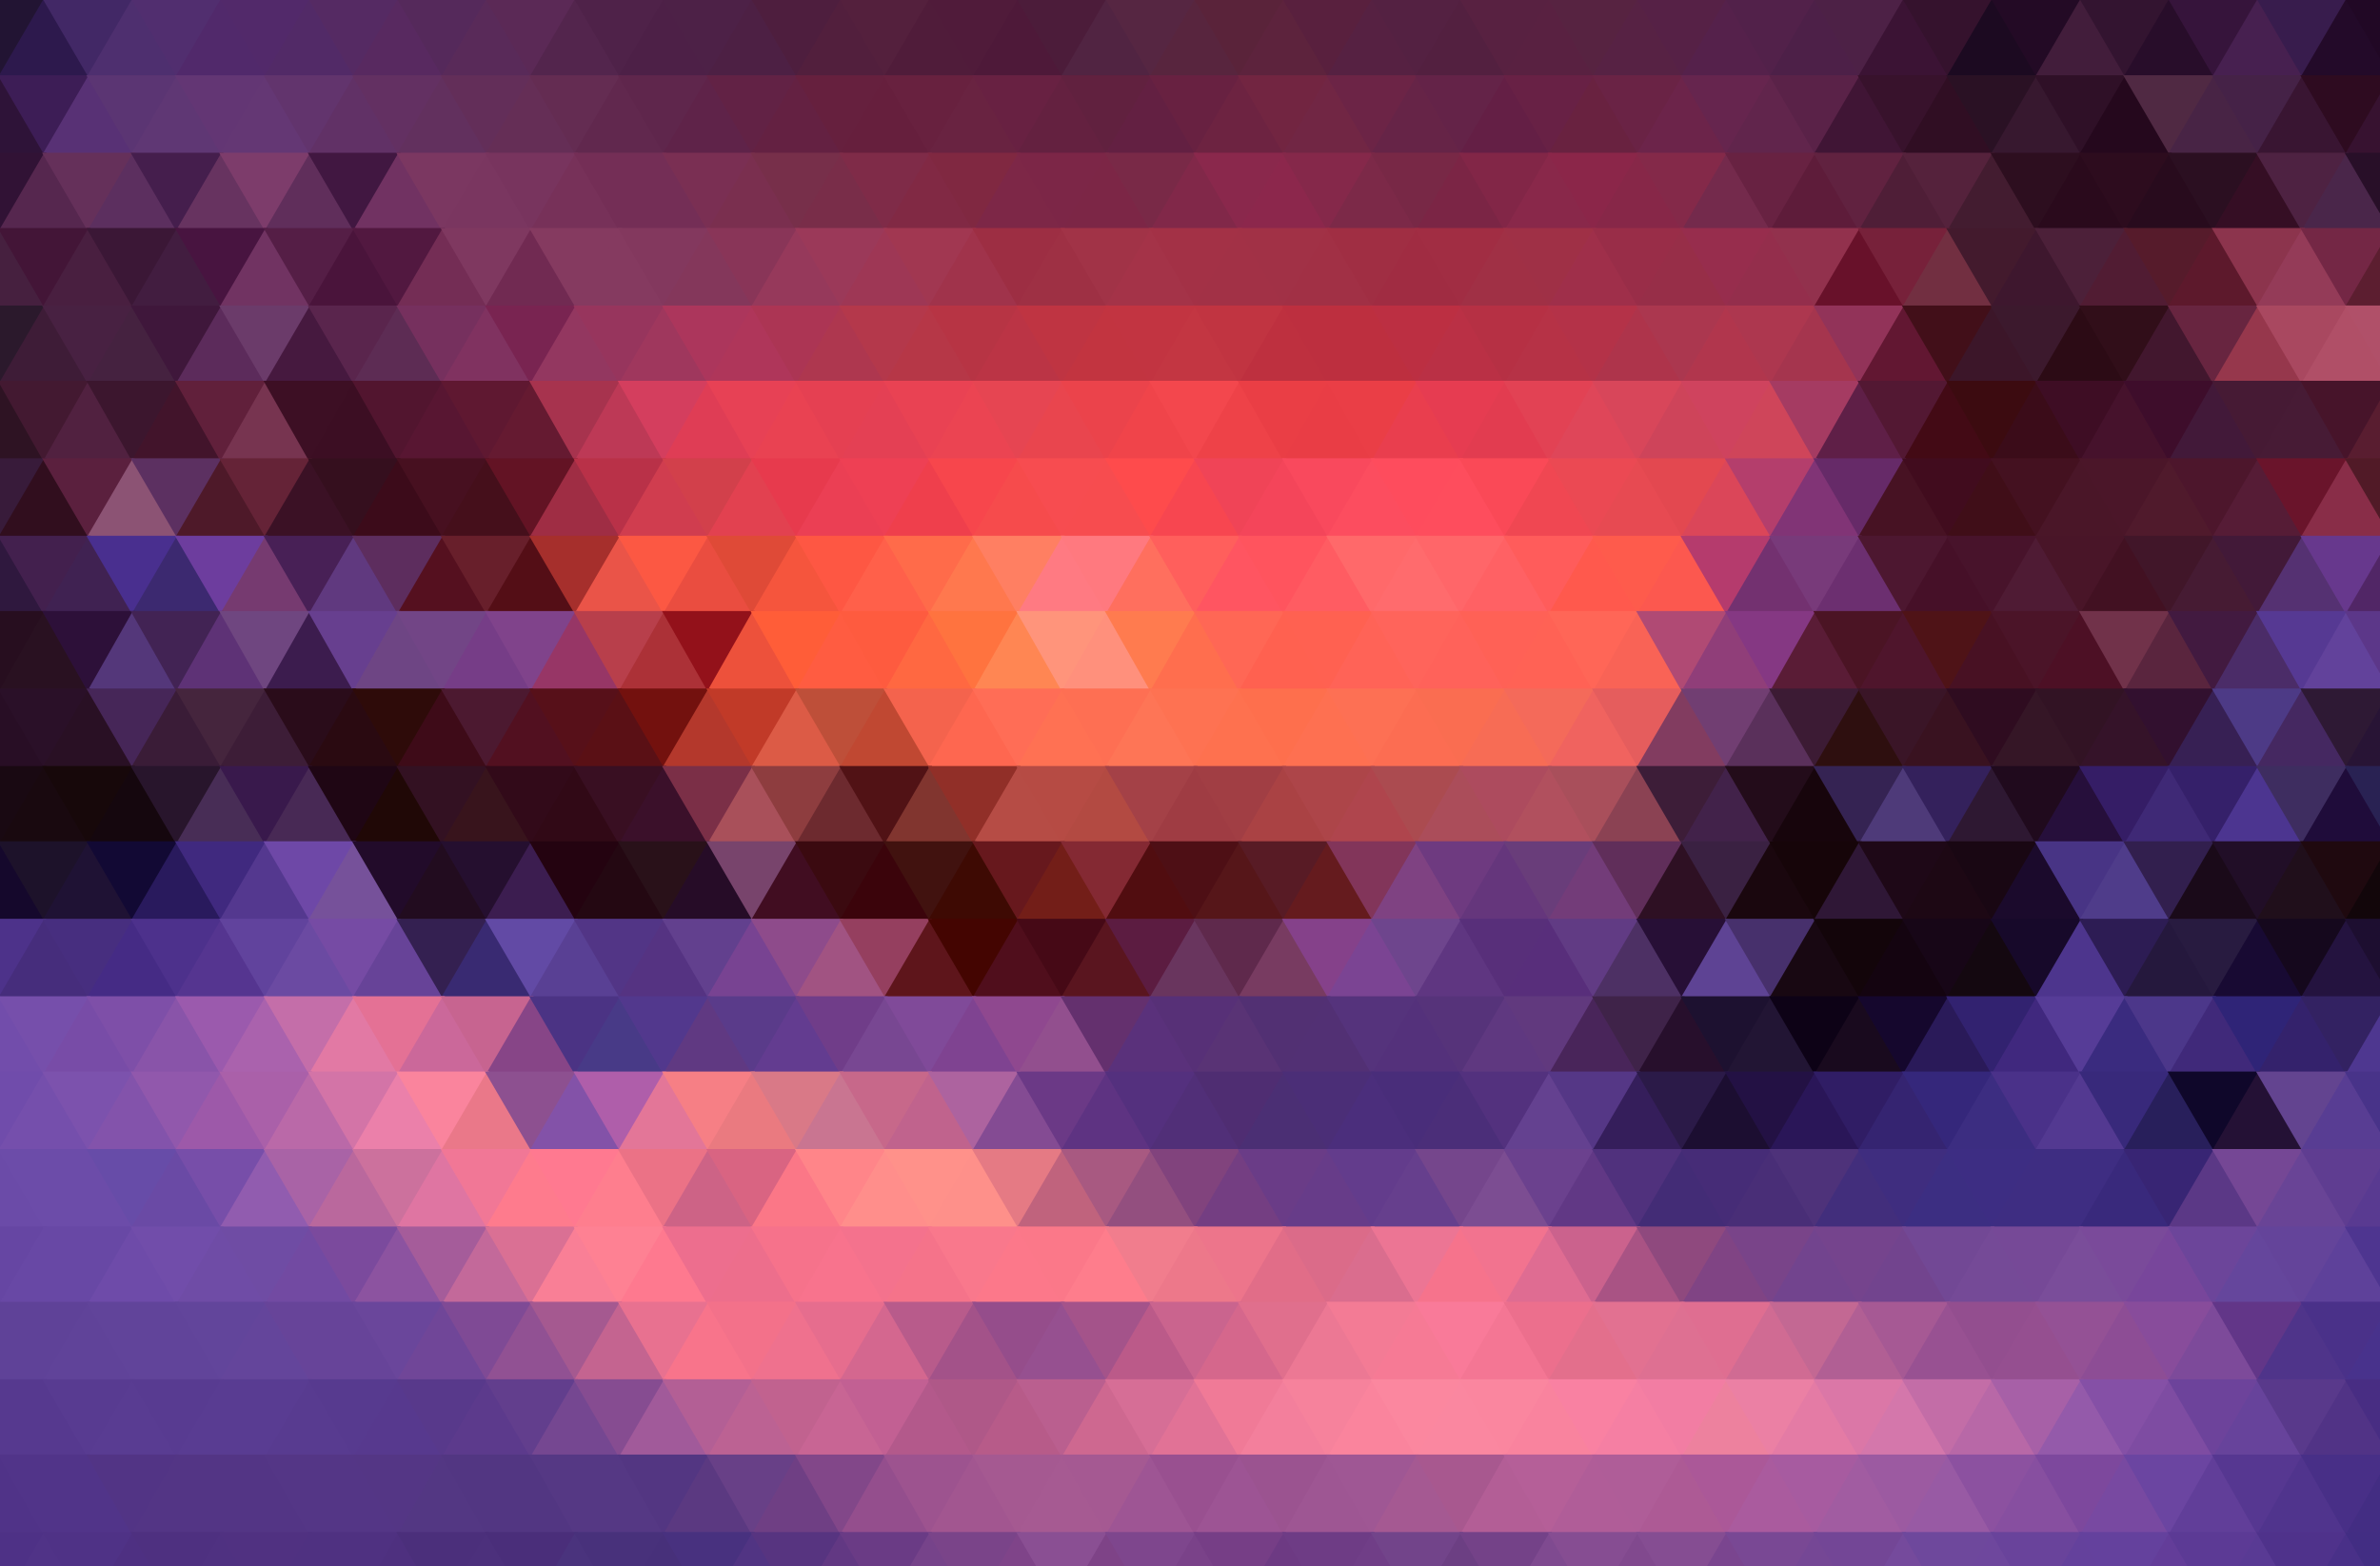 <?xml version="1.0" encoding="utf-8"?>
<svg version="1.1" id="Layer_1" xmlns="http://www.w3.org/2000/svg" xmlns:xlink="http://www.w3.org/1999/xlink" xmlns:inkscape="http://www.inkscape.org/namespaces/inkscape" x="0px" y="0px" viewBox="0 0 1075 707.359" enable-background="new 0 0 1075 707.359" xml:space="preserve"><g inkscape:groupmode="layer" inkscape:label="Layer 1"><g>
<polygon fill="#221433" points="-21,-1 21,-1 0,35" />
<polygon fill="#2d194d" points="-1,35 41,35 20,-1" />
<polygon fill="#422866" points="19,-1 61,-1 40,35" />
<polygon fill="#4e2f6f" points="39,35 81,35 60,-1" />
<polygon fill="#512e6f" points="59,-1 101,-1 80,35" />
<polygon fill="#51296b" points="79,35 121,35 100,-1" />
<polygon fill="#52296a" points="99,-1 141,-1 120,35" />
<polygon fill="#522a67" points="119,35 161,35 140,-1" />
<polygon fill="#552a63" points="139,-1 181,-1 160,35" />
<polygon fill="#582960" points="159,35 201,35 180,-1" />
<polygon fill="#55295b" points="179,-1 221,-1 200,35" />
<polygon fill="#592a59" points="199,35 241,35 220,-1" />
<polygon fill="#5b2956" points="219,-1 261,-1 240,35" />
<polygon fill="#53254d" points="239,35 281,35 260,-1" />
<polygon fill="#4f2249" points="259,-1 301,-1 280,35" />
<polygon fill="#4d2047" points="279,35 321,35 300,-1" />
<polygon fill="#4d2147" points="299,-1 341,-1 320,35" />
<polygon fill="#4d2044" points="319,35 361,35 340,-1" />
<polygon fill="#4e1e3e" points="339,-1 381,-1 360,35" />
<polygon fill="#521f3d" points="359,35 401,35 380,-1" />
<polygon fill="#54203d" points="379,-1 421,-1 400,35" />
<polygon fill="#501c3a" points="399,35 441,35 420,-1" />
<polygon fill="#501b3a" points="419,-1 461,-1 440,35" />
<polygon fill="#4e1939" points="439,35 481,35 460,-1" />
<polygon fill="#4c1c3a" points="459,-1 501,-1 480,35" />
<polygon fill="#512442" points="479,35 521,35 500,-1" />
<polygon fill="#562642" points="499,-1 541,-1 520,35" />
<polygon fill="#58253e" points="519,35 561,35 540,-1" />
<polygon fill="#5a233a" points="539,-1 581,-1 560,35" />
<polygon fill="#5d233d" points="559,35 601,35 580,-1" />
<polygon fill="#59203e" points="579,-1 621,-1 600,35" />
<polygon fill="#562142" points="599,35 641,35 620,-1" />
<polygon fill="#542142" points="619,-1 661,-1 640,35" />
<polygon fill="#532040" points="639,35 681,35 660,-1" />
<polygon fill="#582141" points="659,-1 701,-1 680,35" />
<polygon fill="#592141" points="679,35 721,35 700,-1" />
<polygon fill="#572341" points="699,-1 741,-1 720,35" />
<polygon fill="#572244" points="719,35 761,35 740,-1" />
<polygon fill="#562146" points="739,-1 781,-1 760,35" />
<polygon fill="#55214b" points="759,35 801,35 780,-1" />
<polygon fill="#52214a" points="779,-1 821,-1 800,35" />
<polygon fill="#4d2048" points="799,35 841,35 820,-1" />
<polygon fill="#4d2146" points="819,-1 861,-1 840,35" />
<polygon fill="#3b1334" points="839,35 881,35 860,-1" />
<polygon fill="#35122d" points="859,-1 901,-1 880,35" />
<polygon fill="#1c0a21" points="879,35 921,35 900,-1" />
<polygon fill="#230a25" points="899,-1 941,-1 920,35" />
<polygon fill="#421d3b" points="919,35 961,35 940,-1" />
<polygon fill="#331430" points="939,-1 981,-1 960,35" />
<polygon fill="#280d2a" points="959,35 1001,35 980,-1" />
<polygon fill="#36143b" points="979,-1 1021,-1 1000,35" />
<polygon fill="#472050" points="999,35 1041,35 1020,-1" />
<polygon fill="#381c4d" points="1019,-1 1061,-1 1040,35" />
<polygon fill="#230a29" points="1039,35 1081,35 1060,-1" />
<polygon fill="#210825" points="1059,-1 1101,-1 1080,35" />
<polygon fill="#2e1338" points="-21,70 21,70 0,34" />
<polygon fill="#3d1d56" points="-1,34 41,34 20,70" />
<polygon fill="#583175" points="19,70 61,70 40,34" />
<polygon fill="#5b3573" points="39,34 81,34 60,70" />
<polygon fill="#5f3774" points="59,70 101,70 80,34" />
<polygon fill="#633674" points="79,34 121,34 100,70" />
<polygon fill="#643774" points="99,70 141,70 120,34" />
<polygon fill="#62346d" points="119,34 161,34 140,70" />
<polygon fill="#613166" points="139,70 181,70 160,34" />
<polygon fill="#633062" points="159,34 201,34 180,70" />
<polygon fill="#62305e" points="179,70 221,70 200,34" />
<polygon fill="#632e59" points="199,34 241,34 220,70" />
<polygon fill="#652e56" points="219,70 261,70 240,34" />
<polygon fill="#642c52" points="239,34 281,34 260,70" />
<polygon fill="#61284e" points="259,70 301,70 280,34" />
<polygon fill="#5f264c" points="279,34 321,34 300,70" />
<polygon fill="#5f2349" points="299,70 341,70 320,34" />
<polygon fill="#622245" points="319,34 361,34 340,70" />
<polygon fill="#642142" points="339,70 381,70 360,34" />
<polygon fill="#66203e" points="359,34 401,34 380,70" />
<polygon fill="#661f3d" points="379,70 421,70 400,34" />
<polygon fill="#68213f" points="399,34 441,34 420,70" />
<polygon fill="#692341" points="419,70 461,70 440,34" />
<polygon fill="#682142" points="439,34 481,34 460,70" />
<polygon fill="#642140" points="459,70 501,70 480,34" />
<polygon fill="#61213f" points="479,34 521,34 500,70" />
<polygon fill="#632042" points="499,70 541,70 520,34" />
<polygon fill="#682141" points="519,34 561,34 540,70" />
<polygon fill="#6d2341" points="539,70 581,70 560,34" />
<polygon fill="#722541" points="559,34 601,34 580,70" />
<polygon fill="#712644" points="579,70 621,70 600,34" />
<polygon fill="#6c2446" points="599,34 641,34 620,70" />
<polygon fill="#662447" points="619,70 661,70 640,34" />
<polygon fill="#642348" points="639,34 681,34 660,70" />
<polygon fill="#641f45" points="659,70 701,70 680,34" />
<polygon fill="#682145" points="679,34 721,34 700,70" />
<polygon fill="#692240" points="699,70 741,70 720,34" />
<polygon fill="#6a2345" points="719,34 761,34 740,70" />
<polygon fill="#6c244a" points="739,70 781,70 760,34" />
<polygon fill="#66254e" points="759,34 801,34 780,70" />
<polygon fill="#61254c" points="779,70 821,70 800,34" />
<polygon fill="#5a2248" points="799,34 841,34 820,70" />
<polygon fill="#401535" points="819,70 861,70 840,34" />
<polygon fill="#38122c" points="839,34 881,34 860,70" />
<polygon fill="#300e23" points="859,70 901,70 880,34" />
<polygon fill="#2a1124" points="879,34 921,34 900,70" />
<polygon fill="#37182f" points="899,70 941,70 920,34" />
<polygon fill="#2f1027" points="919,34 961,34 940,70" />
<polygon fill="#25081d" points="939,70 981,70 960,34" />
<polygon fill="#502943" points="959,34 1001,34 980,70" />
<polygon fill="#482445" points="979,70 1021,70 1000,34" />
<polygon fill="#452247" points="999,34 1041,34 1020,70" />
<polygon fill="#391532" points="1019,70 1061,70 1040,34" />
<polygon fill="#2e0b20" points="1039,34 1081,34 1060,70" />
<polygon fill="#371230" points="1059,70 1101,70 1080,34" />
<polygon fill="#311235" points="-21,69 21,69 0,105" />
<polygon fill="#56274f" points="-1,105 41,105 20,69" />
<polygon fill="#65305a" points="19,69 61,69 40,105" />
<polygon fill="#5c2f5f" points="39,105 81,105 60,69" />
<polygon fill="#451e4d" points="59,69 101,69 80,105" />
<polygon fill="#673360" points="79,105 121,105 100,69" />
<polygon fill="#7d3c6b" points="99,69 141,69 120,105" />
<polygon fill="#602e5b" points="119,105 161,105 140,69" />
<polygon fill="#411741" points="139,69 181,69 160,105" />
<polygon fill="#713262" points="159,105 201,105 180,69" />
<polygon fill="#7b3761" points="179,69 221,69 200,105" />
<polygon fill="#7a3660" points="199,105 241,105 220,69" />
<polygon fill="#78345e" points="219,69 261,69 240,105" />
<polygon fill="#773159" points="239,105 281,105 260,69" />
<polygon fill="#742e56" points="259,69 301,69 280,105" />
<polygon fill="#742e56" points="279,105 321,105 300,69" />
<polygon fill="#7a2f53" points="299,69 341,69 320,105" />
<polygon fill="#7a2f4f" points="319,105 361,105 340,69" />
<polygon fill="#772f4a" points="339,69 381,69 360,105" />
<polygon fill="#792d49" points="359,105 401,105 380,69" />
<polygon fill="#7f2b48" points="379,69 421,69 400,105" />
<polygon fill="#812944" points="399,105 441,105 420,69" />
<polygon fill="#802841" points="419,69 461,69 440,105" />
<polygon fill="#7d2747" points="439,105 481,105 460,69" />
<polygon fill="#7c2647" points="459,69 501,69 480,105" />
<polygon fill="#7c2646" points="479,105 521,105 500,69" />
<polygon fill="#792947" points="499,69 541,69 520,105" />
<polygon fill="#812849" points="519,105 561,105 540,69" />
<polygon fill="#8a284c" points="539,69 581,69 560,105" />
<polygon fill="#8c274c" points="559,105 601,105 580,69" />
<polygon fill="#85284a" points="579,69 621,69 600,105" />
<polygon fill="#7c2948" points="599,105 641,105 620,69" />
<polygon fill="#782846" points="619,69 661,69 640,105" />
<polygon fill="#7b2545" points="639,105 681,105 660,69" />
<polygon fill="#822647" points="659,69 701,69 680,105" />
<polygon fill="#89284a" points="679,105 721,105 700,69" />
<polygon fill="#8b2649" points="699,69 741,69 720,105" />
<polygon fill="#872748" points="719,105 761,105 740,69" />
<polygon fill="#842949" points="739,69 781,69 760,105" />
<polygon fill="#742a4c" points="759,105 801,105 780,69" />
<polygon fill="#682242" points="779,69 821,69 800,105" />
<polygon fill="#5e1c3a" points="799,105 841,105 820,69" />
<polygon fill="#612240" points="819,69 861,69 840,105" />
<polygon fill="#4f1e37" points="839,105 881,105 860,69" />
<polygon fill="#55223c" points="859,69 901,69 880,105" />
<polygon fill="#431c30" points="879,105 921,105 900,69" />
<polygon fill="#2d0e1f" points="899,69 941,69 920,105" />
<polygon fill="#2a0a1c" points="919,105 961,105 940,69" />
<polygon fill="#2d0c1e" points="939,69 981,69 960,105" />
<polygon fill="#280b1d" points="959,105 1001,105 980,69" />
<polygon fill="#2b0f21" points="979,69 1021,69 1000,105" />
<polygon fill="#350e24" points="999,105 1041,105 1020,69" />
<polygon fill="#4e2242" points="1019,69 1061,69 1040,105" />
<polygon fill="#4a264a" points="1039,105 1081,105 1060,69" />
<polygon fill="#280f28" points="1059,69 1101,69 1080,105" />
<polygon fill="#46203f" points="-21,139 21,139 0,103" />
<polygon fill="#431537" points="-1,103 41,103 20,139" />
<polygon fill="#491f40" points="19,139 61,139 40,103" />
<polygon fill="#3b1736" points="39,103 81,103 60,139" />
<polygon fill="#421d40" points="59,139 101,139 80,103" />
<polygon fill="#481440" points="79,103 121,103 100,139" />
<polygon fill="#713362" points="99,139 141,139 120,103" />
<polygon fill="#551e46" points="119,103 161,103 140,139" />
<polygon fill="#4a143b" points="139,139 181,139 160,103" />
<polygon fill="#521840" points="159,103 201,103 180,139" />
<polygon fill="#742d55" points="179,139 221,139 200,103" />
<polygon fill="#7f3860" points="199,103 241,103 220,139" />
<polygon fill="#712a52" points="219,139 261,139 240,103" />
<polygon fill="#853a60" points="239,103 281,103 260,139" />
<polygon fill="#853a60" points="259,139 301,139 280,103" />
<polygon fill="#83385e" points="279,103 321,103 300,139" />
<polygon fill="#84375b" points="299,139 341,139 320,103" />
<polygon fill="#893558" points="319,103 361,103 340,139" />
<polygon fill="#96395b" points="339,139 381,139 360,103" />
<polygon fill="#9b3959" points="359,103 401,103 380,139" />
<polygon fill="#9e3755" points="379,139 421,139 400,103" />
<polygon fill="#a13751" points="399,103 441,103 420,139" />
<polygon fill="#a0334b" points="419,139 461,139 440,103" />
<polygon fill="#9d2e43" points="439,103 481,103 460,139" />
<polygon fill="#9e3044" points="459,139 501,139 480,103" />
<polygon fill="#a13347" points="479,103 521,103 500,139" />
<polygon fill="#a43348" points="499,139 541,139 520,103" />
<polygon fill="#a33146" points="519,103 561,103 540,139" />
<polygon fill="#a23146" points="539,139 581,139 560,103" />
<polygon fill="#a13146" points="559,103 601,103 580,139" />
<polygon fill="#a13045" points="579,139 621,139 600,103" />
<polygon fill="#a02e43" points="599,103 641,103 620,139" />
<polygon fill="#a02c42" points="619,139 661,139 640,103" />
<polygon fill="#a12d43" points="639,103 681,103 660,139" />
<polygon fill="#a03045" points="659,139 701,139 680,103" />
<polygon fill="#9f3046" points="679,103 721,103 700,139" />
<polygon fill="#9f2f4a" points="699,139 741,139 720,103" />
<polygon fill="#992d48" points="719,103 761,103 740,139" />
<polygon fill="#972e48" points="739,139 781,139 760,103" />
<polygon fill="#972d4d" points="759,103 801,103 780,139" />
<polygon fill="#942e4c" points="779,139 821,139 800,103" />
<polygon fill="#92314d" points="799,103 841,103 820,139" />
<polygon fill="#68112a" points="819,139 861,139 840,103" />
<polygon fill="#77213a" points="839,103 881,103 860,139" />
<polygon fill="#722f41" points="859,139 901,139 880,103" />
<polygon fill="#431a2d" points="879,103 921,103 900,139" />
<polygon fill="#3e172e" points="899,139 941,139 920,103" />
<polygon fill="#4c2039" points="919,103 961,103 940,139" />
<polygon fill="#511c33" points="939,139 981,139 960,103" />
<polygon fill="#561b2b" points="959,103 1001,103 980,139" />
<polygon fill="#5d192c" points="979,139 1021,139 1000,103" />
<polygon fill="#8c344d" points="999,103 1041,103 1020,139" />
<polygon fill="#943b58" points="1019,139 1061,139 1040,103" />
<polygon fill="#742745" points="1039,103 1081,103 1060,139" />
<polygon fill="#5c1e30" points="1059,139 1101,139 1080,103" />
<polygon fill="#2b192c" points="-21,138 21,138 0,174" />
<polygon fill="#3e1c37" points="-1,174 41,174 20,138" />
<polygon fill="#482142" points="19,138 61,138 40,174" />
<polygon fill="#452240" points="39,174 81,174 60,138" />
<polygon fill="#3f173b" points="59,138 101,138 80,174" />
<polygon fill="#5c2b5b" points="79,174 121,174 100,138" />
<polygon fill="#6b3b6a" points="99,138 141,138 120,174" />
<polygon fill="#46193f" points="119,174 161,174 140,138" />
<polygon fill="#5a254d" points="139,138 181,138 160,174" />
<polygon fill="#5d2c54" points="159,174 201,174 180,138" />
<polygon fill="#76305e" points="179,138 221,138 200,174" />
<polygon fill="#803260" points="199,174 241,174 220,138" />
<polygon fill="#792451" points="219,138 261,138 240,174" />
<polygon fill="#933760" points="239,174 281,174 260,138" />
<polygon fill="#97355d" points="259,138 301,138 280,174" />
<polygon fill="#9f375d" points="279,174 321,174 300,138" />
<polygon fill="#ac365c" points="299,138 341,138 320,174" />
<polygon fill="#af365a" points="319,174 361,174 340,138" />
<polygon fill="#ac3554" points="339,138 381,138 360,174" />
<polygon fill="#ae374f" points="359,174 401,174 380,138" />
<polygon fill="#b4384b" points="379,138 421,138 400,174" />
<polygon fill="#b63747" points="399,174 441,174 420,138" />
<polygon fill="#b73444" points="419,138 461,138 440,174" />
<polygon fill="#bb3445" points="439,174 481,174 460,138" />
<polygon fill="#bf3442" points="459,138 501,138 480,174" />
<polygon fill="#c23440" points="479,174 521,174 500,138" />
<polygon fill="#c23441" points="499,138 541,138 520,174" />
<polygon fill="#c33642" points="519,174 561,174 540,138" />
<polygon fill="#c13441" points="539,138 581,138 560,174" />
<polygon fill="#be303f" points="559,174 601,174 580,138" />
<polygon fill="#bd2f3f" points="579,138 621,138 600,174" />
<polygon fill="#bd2f3f" points="599,174 641,174 620,138" />
<polygon fill="#bc2f42" points="619,138 661,138 640,174" />
<polygon fill="#ba3045" points="639,174 681,174 660,138" />
<polygon fill="#b63044" points="659,138 701,138 680,174" />
<polygon fill="#b63246" points="679,174 721,174 700,138" />
<polygon fill="#b43248" points="699,138 741,138 720,174" />
<polygon fill="#ae344b" points="719,174 761,174 740,138" />
<polygon fill="#ab374f" points="739,138 781,138 760,174" />
<polygon fill="#b1364d" points="759,174 801,174 780,138" />
<polygon fill="#ad374f" points="779,138 821,138 800,174" />
<polygon fill="#a5354e" points="799,174 841,174 820,138" />
<polygon fill="#923359" points="819,138 861,138 840,174" />
<polygon fill="#621732" points="839,174 881,174 860,138" />
<polygon fill="#420f19" points="859,138 901,138 880,174" />
<polygon fill="#3c1629" points="879,174 921,174 900,138" />
<polygon fill="#3c192d" points="899,138 941,138 920,174" />
<polygon fill="#2c0b15" points="919,174 961,174 940,138" />
<polygon fill="#310e19" points="939,138 981,138 960,174" />
<polygon fill="#42172e" points="959,174 1001,174 980,138" />
<polygon fill="#682540" points="979,138 1021,138 1000,174" />
<polygon fill="#96374c" points="999,174 1041,174 1020,138" />
<polygon fill="#a94860" points="1019,138 1061,138 1040,174" />
<polygon fill="#b04f67" points="1039,174 1081,174 1060,138" />
<polygon fill="#b05069" points="1059,138 1101,138 1080,174" />
<polygon fill="#2e1323" points="-21,209 21,209 0,172" />
<polygon fill="#431931" points="-1,172 41,172 20,209" />
<polygon fill="#512140" points="19,209 61,209 40,172" />
<polygon fill="#3c162e" points="39,172 81,172 60,209" />
<polygon fill="#42142b" points="59,209 101,209 80,172" />
<polygon fill="#61203b" points="79,172 121,172 100,209" />
<polygon fill="#773450" points="99,209 141,209 120,172" />
<polygon fill="#3d0f24" points="119,172 161,172 140,209" />
<polygon fill="#3c0e23" points="139,209 181,209 160,172" />
<polygon fill="#52152f" points="159,172 201,172 180,209" />
<polygon fill="#581632" points="179,209 221,209 200,172" />
<polygon fill="#5f1831" points="199,172 241,172 220,209" />
<polygon fill="#651a31" points="219,209 261,209 240,172" />
<polygon fill="#a7334e" points="239,172 281,172 260,209" />
<polygon fill="#bd3956" points="259,209 301,209 280,172" />
<polygon fill="#d43e5e" points="279,172 321,172 300,209" />
<polygon fill="#df3d55" points="299,209 341,209 320,172" />
<polygon fill="#e74155" points="319,172 361,172 340,209" />
<polygon fill="#e94252" points="339,209 381,209 360,172" />
<polygon fill="#e54052" points="359,172 401,172 380,209" />
<polygon fill="#e44054" points="379,209 421,209 400,172" />
<polygon fill="#e94253" points="399,172 441,172 420,209" />
<polygon fill="#eb4452" points="419,209 461,209 440,172" />
<polygon fill="#e64552" points="439,172 481,172 460,209" />
<polygon fill="#e9454e" points="459,209 501,209 480,172" />
<polygon fill="#eb434b" points="479,172 521,172 500,209" />
<polygon fill="#f0444a" points="499,209 541,209 520,172" />
<polygon fill="#f3474d" points="519,172 561,172 540,209" />
<polygon fill="#ee4248" points="539,209 581,209 560,172" />
<polygon fill="#ea3e45" points="559,172 601,172 580,209" />
<polygon fill="#e93d45" points="579,209 621,209 600,172" />
<polygon fill="#ea3e46" points="599,172 641,172 620,209" />
<polygon fill="#e93e4e" points="619,209 661,209 640,172" />
<polygon fill="#e63c51" points="639,172 681,172 660,209" />
<polygon fill="#e23c50" points="659,209 701,209 680,172" />
<polygon fill="#e24254" points="679,172 721,172 700,209" />
<polygon fill="#df4659" points="699,209 741,209 720,172" />
<polygon fill="#d8465a" points="719,172 761,172 740,209" />
<polygon fill="#ce445a" points="739,209 781,209 760,172" />
<polygon fill="#cf435e" points="759,172 801,172 780,209" />
<polygon fill="#cf455a" points="779,209 821,209 800,172" />
<polygon fill="#a53b62" points="799,172 841,172 820,209" />
<polygon fill="#5f1f47" points="819,209 861,209 840,172" />
<polygon fill="#531833" points="839,172 881,172 860,209" />
<polygon fill="#430a15" points="859,209 901,209 880,172" />
<polygon fill="#3c0b10" points="879,172 921,172 900,209" />
<polygon fill="#3b0c19" points="899,209 941,209 920,172" />
<polygon fill="#3e0d24" points="919,172 961,172 940,209" />
<polygon fill="#46122c" points="939,209 981,209 960,172" />
<polygon fill="#3e0d2b" points="959,172 1001,172 980,209" />
<polygon fill="#421939" points="979,209 1021,209 1000,172" />
<polygon fill="#461a34" points="999,172 1041,172 1020,209" />
<polygon fill="#471b35" points="1019,209 1061,209 1040,172" />
<polygon fill="#47142a" points="1039,172 1081,172 1060,209" />
<polygon fill="#591d30" points="1059,209 1101,209 1080,172" />
<polygon fill="#381b3a" points="-21,207 21,207 0,243" />
<polygon fill="#310e1e" points="-1,243 41,243 20,207" />
<polygon fill="#5b203e" points="19,207 61,207 40,243" />
<polygon fill="#8c5374" points="39,243 81,243 60,207" />
<polygon fill="#5c3061" points="59,207 101,207 80,243" />
<polygon fill="#4e1929" points="79,243 121,243 100,207" />
<polygon fill="#652337" points="99,207 141,207 120,243" />
<polygon fill="#3b1125" points="119,243 161,243 140,207" />
<polygon fill="#350f1e" points="139,207 181,207 160,243" />
<polygon fill="#3c0b1a" points="159,243 201,243 180,207" />
<polygon fill="#471020" points="179,207 221,207 200,243" />
<polygon fill="#450f1b" points="199,243 241,243 220,207" />
<polygon fill="#631324" points="219,207 261,207 240,243" />
<polygon fill="#9f2d44" points="239,243 281,243 260,207" />
<polygon fill="#b93148" points="259,207 301,207 280,243" />
<polygon fill="#d03d4f" points="279,243 321,243 300,207" />
<polygon fill="#d2404b" points="299,207 341,207 320,243" />
<polygon fill="#e24150" points="319,243 361,243 340,207" />
<polygon fill="#e73a4d" points="339,207 381,207 360,243" />
<polygon fill="#eb3f54" points="359,243 401,243 380,207" />
<polygon fill="#ee4054" points="379,207 421,207 400,243" />
<polygon fill="#ef3f4c" points="399,243 441,243 420,207" />
<polygon fill="#f7464c" points="419,207 461,207 440,243" />
<polygon fill="#f64b4c" points="439,243 481,243 460,207" />
<polygon fill="#f74c50" points="459,207 501,207 480,243" />
<polygon fill="#f74c4f" points="479,243 521,243 500,207" />
<polygon fill="#fe4b4c" points="499,207 541,207 520,243" />
<polygon fill="#f74650" points="519,243 561,243 540,207" />
<polygon fill="#f04457" points="539,207 581,207 560,243" />
<polygon fill="#f4455a" points="559,243 601,243 580,207" />
<polygon fill="#f9495d" points="579,207 621,207 600,243" />
<polygon fill="#fc4d5f" points="599,243 641,243 620,207" />
<polygon fill="#fe4c5d" points="619,207 661,207 640,243" />
<polygon fill="#fe4d5d" points="639,243 681,243 660,207" />
<polygon fill="#fa4957" points="659,207 701,207 680,243" />
<polygon fill="#f04752" points="679,243 721,243 700,207" />
<polygon fill="#eb4953" points="699,207 741,207 720,243" />
<polygon fill="#e74a52" points="719,243 761,243 740,207" />
<polygon fill="#e34850" points="739,207 781,207 760,243" />
<polygon fill="#db4659" points="759,243 801,243 780,207" />
<polygon fill="#b43e6c" points="779,207 821,207 800,243" />
<polygon fill="#813476" points="799,243 841,243 820,207" />
<polygon fill="#662a68" points="819,207 861,207 840,243" />
<polygon fill="#471223" points="839,243 881,243 860,207" />
<polygon fill="#410c1e" points="859,207 901,207 880,243" />
<polygon fill="#400e18" points="879,243 921,243 900,207" />
<polygon fill="#441120" points="899,207 941,207 920,243" />
<polygon fill="#4a1628" points="919,243 961,243 940,207" />
<polygon fill="#4b1629" points="939,207 981,207 960,243" />
<polygon fill="#501a2c" points="959,243 1001,243 980,207" />
<polygon fill="#4d162c" points="979,207 1021,207 1000,243" />
<polygon fill="#561c36" points="999,243 1041,243 1020,207" />
<polygon fill="#6a142b" points="1019,207 1061,207 1040,243" />
<polygon fill="#892d48" points="1039,243 1081,243 1060,207" />
<polygon fill="#511a27" points="1059,207 1101,207 1080,243" />
<polygon fill="#2f183e" points="-21,278 21,278 0,242" />
<polygon fill="#43204e" points="-1,242 41,242 20,278" />
<polygon fill="#402252" points="19,278 61,278 40,242" />
<polygon fill="#492f8f" points="39,242 81,242 60,278" />
<polygon fill="#3c2970" points="59,278 101,278 80,242" />
<polygon fill="#6d3d9e" points="79,242 121,242 100,278" />
<polygon fill="#763a70" points="99,278 141,278 120,242" />
<polygon fill="#482056" points="119,242 161,242 140,278" />
<polygon fill="#60397f" points="139,278 181,278 160,242" />
<polygon fill="#5d2d5e" points="159,242 201,242 180,278" />
<polygon fill="#55101f" points="179,278 221,278 200,242" />
<polygon fill="#681f2b" points="199,242 241,242 220,278" />
<polygon fill="#540e16" points="219,278 261,278 240,242" />
<polygon fill="#a62f2c" points="239,242 281,242 260,278" />
<polygon fill="#ea5448" points="259,278 301,278 280,242" />
<polygon fill="#fc5843" points="279,242 321,242 300,278" />
<polygon fill="#ea4d40" points="299,278 341,278 320,242" />
<polygon fill="#df4a37" points="319,242 361,242 340,278" />
<polygon fill="#f5553d" points="339,278 381,278 360,242" />
<polygon fill="#fe5743" points="359,242 401,242 380,278" />
<polygon fill="#ff604a" points="379,278 421,278 400,242" />
<polygon fill="#ff6b4a" points="399,242 441,242 420,278" />
<polygon fill="#ff784e" points="419,278 461,278 440,242" />
<polygon fill="#ff7f62" points="439,242 481,242 460,278" />
<polygon fill="#ff7a82" points="459,278 501,278 480,242" />
<polygon fill="#ff797f" points="479,242 521,242 500,278" />
<polygon fill="#ff6f5e" points="499,278 541,278 520,242" />
<polygon fill="#ff5f5c" points="519,242 561,242 540,278" />
<polygon fill="#ff5561" points="539,278 581,278 560,242" />
<polygon fill="#ff545e" points="559,242 601,242 580,278" />
<polygon fill="#ff5c62" points="579,278 621,278 600,242" />
<polygon fill="#ff696a" points="599,242 641,242 620,278" />
<polygon fill="#ff6b6d" points="619,278 661,278 640,242" />
<polygon fill="#ff6669" points="639,242 681,242 660,278" />
<polygon fill="#ff6164" points="659,278 701,278 680,242" />
<polygon fill="#ff5c5b" points="679,242 721,242 700,278" />
<polygon fill="#ff594d" points="699,278 741,278 720,242" />
<polygon fill="#fe5b4c" points="719,242 761,242 740,278" />
<polygon fill="#fc584f" points="739,278 781,278 760,242" />
<polygon fill="#b53b6d" points="759,242 801,242 780,278" />
<polygon fill="#733170" points="779,278 821,278 800,242" />
<polygon fill="#783a7a" points="799,242 841,242 820,278" />
<polygon fill="#6c2f70" points="819,278 861,278 840,242" />
<polygon fill="#4d1730" points="839,242 881,242 860,278" />
<polygon fill="#461028" points="859,278 901,278 880,242" />
<polygon fill="#48132b" points="879,242 921,242 900,278" />
<polygon fill="#4f1b34" points="899,278 941,278 920,242" />
<polygon fill="#491528" points="919,242 961,242 940,278" />
<polygon fill="#421122" points="939,278 981,278 960,242" />
<polygon fill="#411629" points="959,242 1001,242 980,278" />
<polygon fill="#461b33" points="979,278 1021,278 1000,242" />
<polygon fill="#421938" points="999,242 1041,242 1020,278" />
<polygon fill="#553172" points="1019,278 1061,278 1040,242" />
<polygon fill="#67388d" points="1039,242 1081,242 1060,278" />
<polygon fill="#512666" points="1059,278 1101,278 1080,242" />
<polygon fill="#270e1f" points="-21,276 21,276 0,313" />
<polygon fill="#291121" points="-1,313 41,313 20,276" />
<polygon fill="#2d1039" points="19,276 61,276 40,313" />
<polygon fill="#54377a" points="39,313 81,313 60,276" />
<polygon fill="#422354" points="59,276 101,276 80,313" />
<polygon fill="#5e3276" points="79,313 121,313 100,276" />
<polygon fill="#6f4680" points="99,276 141,276 120,313" />
<polygon fill="#3c1c4e" points="119,313 161,313 140,276" />
<polygon fill="#673f8f" points="139,276 181,276 160,313" />
<polygon fill="#6e4584" points="159,313 201,313 180,276" />
<polygon fill="#724586" points="179,276 221,276 200,313" />
<polygon fill="#763d87" points="199,313 241,313 220,276" />
<polygon fill="#80438b" points="219,276 261,276 240,313" />
<polygon fill="#973666" points="239,313 281,313 260,276" />
<polygon fill="#b83f4b" points="259,276 301,276 280,313" />
<polygon fill="#ac3137" points="279,313 321,313 300,276" />
<polygon fill="#93111a" points="299,276 341,276 320,313" />
<polygon fill="#ed513b" points="319,313 361,313 340,276" />
<polygon fill="#ff5d38" points="339,276 381,276 360,313" />
<polygon fill="#ff5c41" points="359,313 401,313 380,276" />
<polygon fill="#fe5b3f" points="379,276 421,276 400,313" />
<polygon fill="#ff6841" points="399,313 441,313 420,276" />
<polygon fill="#ff733f" points="419,276 461,276 440,313" />
<polygon fill="#ff8653" points="439,313 481,313 460,276" />
<polygon fill="#ff947b" points="459,276 501,276 480,313" />
<polygon fill="#ff907c" points="479,313 521,313 500,276" />
<polygon fill="#ff7b4f" points="499,276 541,276 520,313" />
<polygon fill="#ff6e4e" points="519,313 561,313 540,276" />
<polygon fill="#ff6755" points="539,276 581,276 560,313" />
<polygon fill="#ff6150" points="559,313 601,313 580,276" />
<polygon fill="#ff6151" points="579,276 621,276 600,313" />
<polygon fill="#ff6357" points="599,313 641,313 620,276" />
<polygon fill="#ff645b" points="619,276 661,276 640,313" />
<polygon fill="#ff625a" points="639,313 681,313 660,276" />
<polygon fill="#ff6156" points="659,276 701,276 680,313" />
<polygon fill="#ff6255" points="679,313 721,313 700,276" />
<polygon fill="#ff6657" points="699,276 741,276 720,313" />
<polygon fill="#f96356" points="719,313 761,313 740,276" />
<polygon fill="#b04a74" points="739,276 781,276 760,313" />
<polygon fill="#903e79" points="759,313 801,313 780,276" />
<polygon fill="#853883" points="779,276 821,276 800,313" />
<polygon fill="#5a1c36" points="799,313 841,313 820,276" />
<polygon fill="#4b1424" points="819,276 861,276 840,313" />
<polygon fill="#4f152c" points="839,313 881,313 860,276" />
<polygon fill="#4f1317" points="859,276 901,276 880,313" />
<polygon fill="#481123" points="879,313 921,313 900,276" />
<polygon fill="#4b1428" points="899,276 941,276 920,313" />
<polygon fill="#4d1025" points="919,313 961,313 940,276" />
<polygon fill="#71324a" points="939,276 981,276 960,313" />
<polygon fill="#5a253e" points="959,313 1001,313 980,276" />
<polygon fill="#421a40" points="979,276 1021,276 1000,313" />
<polygon fill="#4b2c68" points="999,313 1041,313 1020,276" />
<polygon fill="#563993" points="1019,276 1061,276 1040,313" />
<polygon fill="#62429b" points="1039,313 1081,313 1060,276" />
<polygon fill="#5c3789" points="1059,276 1101,276 1080,313" />
<polygon fill="#280e25" points="-21,347 21,347 0,311" />
<polygon fill="#2a1028" points="-1,311 41,311 20,347" />
<polygon fill="#291024" points="19,347 61,347 40,311" />
<polygon fill="#462658" points="39,311 81,311 60,347" />
<polygon fill="#3a1c37" points="59,347 101,347 80,311" />
<polygon fill="#45253d" points="79,311 121,311 100,347" />
<polygon fill="#3d1d37" points="99,347 141,347 120,311" />
<polygon fill="#2a0c1a" points="119,311 161,311 140,347" />
<polygon fill="#2a0a11" points="139,347 181,347 160,311" />
<polygon fill="#2e0b09" points="159,311 201,311 180,347" />
<polygon fill="#3e0b18" points="179,347 221,347 200,311" />
<polygon fill="#4c1930" points="199,311 241,311 220,347" />
<polygon fill="#521020" points="219,347 261,347 240,311" />
<polygon fill="#571019" points="239,311 281,311 260,347" />
<polygon fill="#5a1015" points="259,347 301,347 280,311" />
<polygon fill="#73110e" points="279,311 321,311 300,347" />
<polygon fill="#b4382c" points="299,347 341,347 320,311" />
<polygon fill="#c13a28" points="319,311 361,311 340,347" />
<polygon fill="#dc5b46" points="339,347 381,347 360,311" />
<polygon fill="#be4f39" points="359,311 401,311 380,347" />
<polygon fill="#c04832" points="379,347 421,347 400,311" />
<polygon fill="#f4634d" points="399,311 441,311 420,347" />
<polygon fill="#fe6750" points="419,347 461,347 440,311" />
<polygon fill="#ff6d56" points="439,311 481,311 460,347" />
<polygon fill="#ff7153" points="459,347 501,347 480,311" />
<polygon fill="#fe6f53" points="479,311 521,311 500,347" />
<polygon fill="#fe7556" points="499,347 541,347 520,311" />
<polygon fill="#fe7252" points="519,311 561,311 540,347" />
<polygon fill="#fe714f" points="539,347 581,347 560,311" />
<polygon fill="#fe6f4d" points="559,311 601,311 580,347" />
<polygon fill="#fe7051" points="579,347 621,347 600,311" />
<polygon fill="#fd7054" points="599,311 641,311 620,347" />
<polygon fill="#fc6d52" points="619,347 661,347 640,311" />
<polygon fill="#fa6d51" points="639,311 681,311 660,347" />
<polygon fill="#f76c55" points="659,347 701,347 680,311" />
<polygon fill="#f46a5a" points="679,311 721,311 700,347" />
<polygon fill="#f0635f" points="699,347 741,347 720,311" />
<polygon fill="#e55d5d" points="719,311 761,311 740,347" />
<polygon fill="#823c60" points="739,347 781,347 760,311" />
<polygon fill="#713e72" points="759,311 801,311 780,347" />
<polygon fill="#5a305b" points="779,347 821,347 800,311" />
<polygon fill="#3c1b34" points="799,311 841,311 820,347" />
<polygon fill="#2e0f0f" points="819,347 861,347 840,311" />
<polygon fill="#3a1527" points="839,311 881,311 860,347" />
<polygon fill="#391220" points="859,347 901,347 880,311" />
<polygon fill="#2f0c20" points="879,311 921,311 900,347" />
<polygon fill="#351626" points="899,347 941,347 920,311" />
<polygon fill="#321324" points="919,311 961,311 940,347" />
<polygon fill="#351329" points="939,347 981,347 960,311" />
<polygon fill="#32102f" points="959,311 1001,311 980,347" />
<polygon fill="#372054" points="979,347 1021,347 1000,311" />
<polygon fill="#4d3a86" points="999,311 1041,311 1020,347" />
<polygon fill="#452861" points="1019,347 1061,347 1040,311" />
<polygon fill="#2e1934" points="1039,311 1081,311 1060,347" />
<polygon fill="#281435" points="1059,347 1101,347 1080,311" />
<polygon fill="#190912" points="-21,346 21,346 0,382" />
<polygon fill="#19090f" points="-1,382 41,382 20,346" />
<polygon fill="#17080a" points="19,346 61,346 40,382" />
<polygon fill="#15070e" points="39,382 81,382 60,346" />
<polygon fill="#28152c" points="59,346 101,346 80,382" />
<polygon fill="#482d56" points="79,382 121,382 100,346" />
<polygon fill="#39194c" points="99,346 141,346 120,382" />
<polygon fill="#482955" points="119,382 161,382 140,346" />
<polygon fill="#1f0614" points="139,346 181,346 160,382" />
<polygon fill="#200806" points="159,382 201,382 180,346" />
<polygon fill="#331122" points="179,346 221,346 200,382" />
<polygon fill="#38141c" points="199,382 241,382 220,346" />
<polygon fill="#320a19" points="219,346 261,346 240,382" />
<polygon fill="#310916" points="239,382 281,382 260,346" />
<polygon fill="#390f22" points="259,346 301,346 280,382" />
<polygon fill="#3b102a" points="279,382 321,382 300,346" />
<polygon fill="#7b2f47" points="299,346 341,346 320,382" />
<polygon fill="#a9505a" points="319,382 361,382 340,346" />
<polygon fill="#8e3d3f" points="339,346 381,346 360,382" />
<polygon fill="#6d2a2f" points="359,382 401,382 380,346" />
<polygon fill="#511215" points="379,346 421,346 400,382" />
<polygon fill="#81352f" points="399,382 441,382 420,346" />
<polygon fill="#912f28" points="419,346 461,346 440,382" />
<polygon fill="#b64c45" points="439,382 481,382 460,346" />
<polygon fill="#b64b44" points="459,346 501,346 480,382" />
<polygon fill="#b34a42" points="479,382 521,382 500,346" />
<polygon fill="#a44147" points="499,346 541,346 520,382" />
<polygon fill="#9f3c43" points="519,382 561,382 540,346" />
<polygon fill="#a13e44" points="539,346 581,346 560,382" />
<polygon fill="#aa4244" points="559,382 601,382 580,346" />
<polygon fill="#ad4549" points="579,346 621,346 600,382" />
<polygon fill="#af454d" points="599,382 641,382 620,346" />
<polygon fill="#ab4b50" points="619,346 661,346 640,382" />
<polygon fill="#ab4d5a" points="639,382 681,382 660,346" />
<polygon fill="#ad4b5e" points="659,346 701,346 680,382" />
<polygon fill="#b1505e" points="679,382 721,382 700,346" />
<polygon fill="#a94f5b" points="699,346 741,346 720,382" />
<polygon fill="#8b4253" points="719,382 761,382 740,346" />
<polygon fill="#3d1d38" points="739,346 781,346 760,382" />
<polygon fill="#42224a" points="759,382 801,382 780,346" />
<polygon fill="#230c1a" points="779,346 821,346 800,382" />
<polygon fill="#17050c" points="799,382 841,382 820,346" />
<polygon fill="#352353" points="819,346 861,346 840,382" />
<polygon fill="#4e3a79" points="839,382 881,382 860,346" />
<polygon fill="#34215c" points="859,346 901,346 880,382" />
<polygon fill="#2e1832" points="879,382 921,382 900,346" />
<polygon fill="#200a1d" points="899,346 941,346 920,382" />
<polygon fill="#260f3b" points="919,382 961,382 940,346" />
<polygon fill="#351d66" points="939,346 981,346 960,382" />
<polygon fill="#3f2976" points="959,382 1001,382 980,346" />
<polygon fill="#35206a" points="979,346 1021,346 1000,382" />
<polygon fill="#4c3590" points="999,382 1041,382 1020,346" />
<polygon fill="#3e2d60" points="1019,346 1061,346 1040,382" />
<polygon fill="#1f0c3a" points="1039,382 1081,382 1060,346" />
<polygon fill="#292253" points="1059,346 1101,346 1080,382" />
<polygon fill="#15082c" points="-21,416 21,416 0,380" />
<polygon fill="#1d122a" points="-1,380 41,380 20,416" />
<polygon fill="#1f1234" points="19,416 61,416 40,380" />
<polygon fill="#120934" points="39,380 81,380 60,416" />
<polygon fill="#291a5d" points="59,416 101,416 80,380" />
<polygon fill="#40297f" points="79,380 121,380 100,416" />
<polygon fill="#54388f" points="99,416 141,416 120,380" />
<polygon fill="#6e48a7" points="119,380 161,380 140,416" />
<polygon fill="#76519a" points="139,416 181,416 160,380" />
<polygon fill="#220b2a" points="159,380 201,380 180,416" />
<polygon fill="#220c1f" points="179,416 221,416 200,380" />
<polygon fill="#250f2f" points="199,380 241,380 220,416" />
<polygon fill="#3c1d50" points="219,416 261,416 240,380" />
<polygon fill="#240310" points="239,380 281,380 260,416" />
<polygon fill="#240812" points="259,416 301,416 280,380" />
<polygon fill="#291119" points="279,380 321,380 300,416" />
<polygon fill="#260c27" points="299,416 341,416 320,380" />
<polygon fill="#78446c" points="319,380 361,380 340,416" />
<polygon fill="#410d21" points="339,416 381,416 360,380" />
<polygon fill="#3b0a10" points="359,380 401,380 380,416" />
<polygon fill="#3b040b" points="379,416 421,416 400,380" />
<polygon fill="#41120f" points="399,380 441,380 420,416" />
<polygon fill="#3e0a03" points="419,416 461,416 440,380" />
<polygon fill="#67181d" points="439,380 481,380 460,416" />
<polygon fill="#731e18" points="459,416 501,416 480,380" />
<polygon fill="#842933" points="479,380 521,380 500,416" />
<polygon fill="#510d10" points="499,416 541,416 520,380" />
<polygon fill="#4e0f15" points="519,380 561,380 540,416" />
<polygon fill="#561619" points="539,416 581,416 560,380" />
<polygon fill="#581b25" points="559,380 601,380 580,416" />
<polygon fill="#651b1e" points="579,416 621,416 600,380" />
<polygon fill="#82355a" points="599,380 641,380 620,416" />
<polygon fill="#7f4282" points="619,416 661,416 640,380" />
<polygon fill="#6e3a80" points="639,380 681,380 660,416" />
<polygon fill="#65367c" points="659,416 701,416 680,380" />
<polygon fill="#693d7a" points="679,380 721,380 700,416" />
<polygon fill="#733c79" points="699,416 741,416 720,380" />
<polygon fill="#602e5a" points="719,380 761,380 740,416" />
<polygon fill="#2e1023" points="739,416 781,416 760,380" />
<polygon fill="#3a2142" points="759,380 801,380 780,416" />
<polygon fill="#1a070e" points="779,416 821,416 800,380" />
<polygon fill="#160509" points="799,380 841,380 820,416" />
<polygon fill="#2f1736" points="819,416 861,416 840,380" />
<polygon fill="#1e0817" points="839,380 881,380 860,416" />
<polygon fill="#1d0814" points="859,416 901,416 880,380" />
<polygon fill="#190713" points="879,380 921,380 900,416" />
<polygon fill="#1b0a2c" points="899,416 941,416 920,380" />
<polygon fill="#483485" points="919,380 961,380 940,416" />
<polygon fill="#4f3c8a" points="939,416 981,416 960,380" />
<polygon fill="#321f4e" points="959,380 1001,380 980,416" />
<polygon fill="#1a0a19" points="979,416 1021,416 1000,380" />
<polygon fill="#210e27" points="999,380 1041,380 1020,416" />
<polygon fill="#200f1b" points="1019,416 1061,416 1040,380" />
<polygon fill="#1f090f" points="1039,380 1081,380 1060,416" />
<polygon fill="#12060a" points="1059,416 1101,416 1080,380" />
<polygon fill="#4d328a" points="-21,415 21,415 0,451" />
<polygon fill="#462d7c" points="-1,451 41,451 20,415" />
<polygon fill="#472e7f" points="19,415 61,415 40,451" />
<polygon fill="#452b85" points="39,451 81,451 60,415" />
<polygon fill="#4d318c" points="59,415 101,415 80,451" />
<polygon fill="#553590" points="79,451 121,451 100,415" />
<polygon fill="#61439d" points="99,415 141,415 120,451" />
<polygon fill="#6b4aa2" points="119,451 161,451 140,415" />
<polygon fill="#764ba4" points="139,415 181,415 160,451" />
<polygon fill="#674398" points="159,451 201,451 180,415" />
<polygon fill="#342051" points="179,415 221,415 200,451" />
<polygon fill="#392a72" points="199,451 241,451 220,415" />
<polygon fill="#624aa5" points="219,415 261,415 240,451" />
<polygon fill="#594094" points="239,451 281,451 260,415" />
<polygon fill="#523586" points="259,415 301,415 280,451" />
<polygon fill="#553382" points="279,451 321,451 300,415" />
<polygon fill="#62408e" points="299,415 341,415 320,451" />
<polygon fill="#784392" points="319,451 361,451 340,415" />
<polygon fill="#8e4b8b" points="339,415 381,415 360,451" />
<polygon fill="#a15382" points="359,451 401,451 380,415" />
<polygon fill="#953f5f" points="379,415 421,415 400,451" />
<polygon fill="#5e151b" points="399,451 441,451 420,415" />
<polygon fill="#440501" points="419,415 461,415 440,451" />
<polygon fill="#500e1c" points="439,451 481,451 460,415" />
<polygon fill="#460916" points="459,415 501,415 480,451" />
<polygon fill="#5a151f" points="479,451 521,451 500,415" />
<polygon fill="#5c1c41" points="499,415 541,415 520,451" />
<polygon fill="#69355e" points="519,451 561,451 540,415" />
<polygon fill="#5f294c" points="539,415 581,415 560,451" />
<polygon fill="#783b61" points="559,451 601,451 580,415" />
<polygon fill="#85418a" points="579,415 621,415 600,451" />
<polygon fill="#7b4493" points="599,451 641,451 620,415" />
<polygon fill="#6e458d" points="619,415 661,415 640,451" />
<polygon fill="#5f3681" points="639,451 681,451 660,415" />
<polygon fill="#582f7a" points="659,415 701,415 680,451" />
<polygon fill="#582e7b" points="679,451 721,451 700,415" />
<polygon fill="#613b84" points="699,415 741,415 720,451" />
<polygon fill="#4d3064" points="719,451 761,451 740,415" />
<polygon fill="#270f36" points="739,415 781,415 760,451" />
<polygon fill="#5e4394" points="759,451 801,451 780,415" />
<polygon fill="#47306c" points="779,415 821,415 800,451" />
<polygon fill="#180812" points="799,451 841,451 820,415" />
<polygon fill="#13050a" points="819,415 861,415 840,451" />
<polygon fill="#140410" points="839,451 881,451 860,415" />
<polygon fill="#170617" points="859,415 901,415 880,451" />
<polygon fill="#140810" points="879,451 921,451 900,415" />
<polygon fill="#17092a" points="899,415 941,415 920,451" />
<polygon fill="#4d358d" points="919,451 961,451 940,415" />
<polygon fill="#2d1c54" points="939,415 981,415 960,451" />
<polygon fill="#25183d" points="959,451 1001,451 980,415" />
<polygon fill="#281b40" points="979,415 1021,415 1000,451" />
<polygon fill="#180a33" points="999,451 1041,451 1020,415" />
<polygon fill="#15081d" points="1019,415 1061,415 1040,451" />
<polygon fill="#24133f" points="1039,451 1081,451 1060,415" />
<polygon fill="#1d0e30" points="1059,415 1101,415 1080,451" />
<polygon fill="#724dab" points="-21,486 21,486 0,450" />
<polygon fill="#764fab" points="-1,450 41,450 20,486" />
<polygon fill="#784ca7" points="19,486 61,486 40,450" />
<polygon fill="#7e4fa8" points="39,450 81,450 60,486" />
<polygon fill="#8954a9" points="59,486 101,486 80,450" />
<polygon fill="#9b5aad" points="79,450 121,450 100,486" />
<polygon fill="#aa62ad" points="99,486 141,486 120,450" />
<polygon fill="#c46ea9" points="119,450 161,450 140,486" />
<polygon fill="#e279a4" points="139,486 181,486 160,450" />
<polygon fill="#e47195" points="159,450 201,450 180,486" />
<polygon fill="#cb689a" points="179,486 221,486 200,450" />
<polygon fill="#c76490" points="199,450 241,450 220,486" />
<polygon fill="#874587" points="219,486 261,486 240,450" />
<polygon fill="#4b3384" points="239,450 281,450 260,486" />
<polygon fill="#483a87" points="259,486 301,486 280,450" />
<polygon fill="#52388d" points="279,450 321,450 300,486" />
<polygon fill="#603982" points="299,486 341,486 320,450" />
<polygon fill="#5a3b8a" points="319,450 361,450 340,486" />
<polygon fill="#633c90" points="339,486 381,486 360,450" />
<polygon fill="#703d89" points="359,450 401,450 380,486" />
<polygon fill="#784792" points="379,486 421,486 400,450" />
<polygon fill="#804a99" points="399,450 441,450 420,486" />
<polygon fill="#7f4391" points="419,486 461,486 440,450" />
<polygon fill="#8f488f" points="439,450 481,450 460,486" />
<polygon fill="#924f8e" points="459,486 501,486 480,450" />
<polygon fill="#64306e" points="479,450 521,450 500,486" />
<polygon fill="#5a317b" points="499,486 541,486 520,450" />
<polygon fill="#573077" points="519,450 561,450 540,486" />
<polygon fill="#593375" points="539,486 581,486 560,450" />
<polygon fill="#523073" points="559,450 601,450 580,486" />
<polygon fill="#523074" points="579,486 621,486 600,450" />
<polygon fill="#55337c" points="599,450 641,450 620,486" />
<polygon fill="#54317b" points="619,486 661,486 640,450" />
<polygon fill="#56337a" points="639,450 681,450 660,486" />
<polygon fill="#5f3880" points="659,486 701,486 680,450" />
<polygon fill="#61397e" points="679,450 721,450 700,486" />
<polygon fill="#49255a" points="699,486 741,486 720,450" />
<polygon fill="#3f2349" points="719,450 761,450 740,486" />
<polygon fill="#270f2c" points="739,486 781,486 760,450" />
<polygon fill="#1d1130" points="759,450 801,450 780,486" />
<polygon fill="#221534" points="779,486 821,486 800,450" />
<polygon fill="#0d0216" points="799,450 841,450 820,486" />
<polygon fill="#190a1e" points="819,486 861,486 840,450" />
<polygon fill="#15072d" points="839,450 881,450 860,486" />
<polygon fill="#2a1a59" points="859,486 901,486 880,450" />
<polygon fill="#322270" points="879,450 921,450 900,486" />
<polygon fill="#40287e" points="899,486 941,486 920,450" />
<polygon fill="#563c97" points="919,450 961,450 940,486" />
<polygon fill="#3a2b7f" points="939,486 981,486 960,450" />
<polygon fill="#4c378a" points="959,450 1001,450 980,486" />
<polygon fill="#40297a" points="979,486 1021,486 1000,450" />
<polygon fill="#2f2477" points="999,450 1041,450 1020,486" />
<polygon fill="#34226c" points="1019,486 1061,486 1040,450" />
<polygon fill="#332262" points="1039,450 1081,450 1060,486" />
<polygon fill="#4e3790" points="1059,486 1101,486 1080,450" />
<polygon fill="#704cab" points="-21,484 21,484 0,520" />
<polygon fill="#754fac" points="-1,520 41,520 20,484" />
<polygon fill="#7c52ad" points="19,484 61,484 40,520" />
<polygon fill="#8353ab" points="39,520 81,520 60,484" />
<polygon fill="#9158ac" points="59,484 101,484 80,520" />
<polygon fill="#9d59a9" points="79,520 121,520 100,484" />
<polygon fill="#aa60a9" points="99,484 141,484 120,520" />
<polygon fill="#ba69a8" points="119,520 161,520 140,484" />
<polygon fill="#d374a7" points="139,484 181,484 160,520" />
<polygon fill="#eb80aa" points="159,520 201,520 180,484" />
<polygon fill="#fa849d" points="179,484 221,484 200,520" />
<polygon fill="#ea7889" points="199,520 241,520 220,484" />
<polygon fill="#8d5090" points="219,484 261,484 240,520" />
<polygon fill="#8352a8" points="239,520 281,520 260,484" />
<polygon fill="#af5eaa" points="259,484 301,484 280,520" />
<polygon fill="#e37698" points="279,520 321,520 300,484" />
<polygon fill="#f67f85" points="299,484 341,484 320,520" />
<polygon fill="#ea7a80" points="319,520 361,520 340,484" />
<polygon fill="#d97987" points="339,484 381,484 360,520" />
<polygon fill="#c97591" points="359,520 401,520 380,484" />
<polygon fill="#c7688a" points="379,484 421,484 400,520" />
<polygon fill="#c0638d" points="399,520 441,520 420,484" />
<polygon fill="#ad639f" points="419,484 461,484 440,520" />
<polygon fill="#844b93" points="439,520 481,520 460,484" />
<polygon fill="#6b3986" points="459,484 501,484 480,520" />
<polygon fill="#5e3382" points="479,520 521,520 500,484" />
<polygon fill="#54307e" points="499,484 541,484 520,520" />
<polygon fill="#512f78" points="519,520 561,520 540,484" />
<polygon fill="#4f2d72" points="539,484 581,484 560,520" />
<polygon fill="#4b2f74" points="559,520 601,520 580,484" />
<polygon fill="#4b2e77" points="579,484 621,484 600,520" />
<polygon fill="#4b2e7c" points="599,520 641,520 620,484" />
<polygon fill="#492d7a" points="619,484 661,484 640,520" />
<polygon fill="#4b2e79" points="639,520 681,520 660,484" />
<polygon fill="#53317e" points="659,484 701,484 680,520" />
<polygon fill="#644190" points="679,520 721,520 700,484" />
<polygon fill="#553786" points="699,484 741,484 720,520" />
<polygon fill="#351e5b" points="719,520 761,520 740,484" />
<polygon fill="#2b1a48" points="739,484 781,484 760,520" />
<polygon fill="#1c0e31" points="759,520 801,520 780,484" />
<polygon fill="#231144" points="779,484 821,484 800,520" />
<polygon fill="#2a1658" points="799,520 841,520 820,484" />
<polygon fill="#301d65" points="819,484 861,484 840,520" />
<polygon fill="#352471" points="839,520 881,520 860,484" />
<polygon fill="#35277b" points="859,484 901,484 880,520" />
<polygon fill="#3c2d81" points="879,520 921,520 900,484" />
<polygon fill="#4a3189" points="899,484 941,484 920,520" />
<polygon fill="#533991" points="919,520 961,520 940,484" />
<polygon fill="#38297b" points="939,484 981,484 960,520" />
<polygon fill="#281f5b" points="959,520 1001,520 980,484" />
<polygon fill="#0f072a" points="979,484 1021,484 1000,520" />
<polygon fill="#241135" points="999,520 1041,520 1020,484" />
<polygon fill="#634490" points="1019,484 1061,484 1040,520" />
<polygon fill="#583d93" points="1039,520 1081,520 1060,484" />
<polygon fill="#483389" points="1059,484 1101,484 1080,520" />
<polygon fill="#6b4ba8" points="-21,555 21,555 0,519" />
<polygon fill="#6c4ca9" points="-1,519 41,519 20,555" />
<polygon fill="#6c4ca9" points="19,555 61,555 40,519" />
<polygon fill="#674ca8" points="39,519 81,519 60,555" />
<polygon fill="#6a4aa5" points="59,555 101,555 80,519" />
<polygon fill="#774ea9" points="79,519 121,519 100,555" />
<polygon fill="#915caf" points="99,555 141,555 120,519" />
<polygon fill="#a963a6" points="119,519 161,519 140,555" />
<polygon fill="#ba689d" points="139,555 181,555 160,519" />
<polygon fill="#cc719d" points="159,519 201,519 180,555" />
<polygon fill="#df75a2" points="179,555 221,555 200,519" />
<polygon fill="#f17796" points="199,519 241,519 220,555" />
<polygon fill="#fe7b8d" points="219,555 261,555 240,519" />
<polygon fill="#ff7990" points="239,519 281,519 260,555" />
<polygon fill="#fe7e8e" points="259,555 301,555 280,519" />
<polygon fill="#eb7286" points="279,519 321,519 300,555" />
<polygon fill="#cd6386" points="299,555 341,555 320,519" />
<polygon fill="#d96482" points="319,519 361,519 340,555" />
<polygon fill="#fb7787" points="339,555 381,555 360,519" />
<polygon fill="#ff8589" points="359,519 401,519 380,555" />
<polygon fill="#ff8e8b" points="379,555 421,555 400,519" />
<polygon fill="#ff918a" points="399,519 441,519 420,555" />
<polygon fill="#fe908a" points="419,555 461,555 440,519" />
<polygon fill="#e57a84" points="439,519 481,519 460,555" />
<polygon fill="#c0637d" points="459,555 501,555 480,519" />
<polygon fill="#a85981" points="479,519 521,519 500,555" />
<polygon fill="#934f7f" points="499,555 541,555 520,519" />
<polygon fill="#81437d" points="519,519 561,519 540,555" />
<polygon fill="#743e82" points="539,555 581,555 560,519" />
<polygon fill="#6a3c87" points="559,519 601,519 580,555" />
<polygon fill="#673c89" points="579,555 621,555 600,519" />
<polygon fill="#633c8c" points="599,519 641,519 620,555" />
<polygon fill="#663f8d" points="619,555 661,555 640,519" />
<polygon fill="#75468c" points="639,519 681,519 660,555" />
<polygon fill="#7c4d92" points="659,555 701,555 680,519" />
<polygon fill="#6b418e" points="679,519 721,519 700,555" />
<polygon fill="#613885" points="699,555 741,555 720,519" />
<polygon fill="#50317d" points="719,519 761,519 740,555" />
<polygon fill="#432c76" points="739,555 781,555 760,519" />
<polygon fill="#462c77" points="759,519 801,519 780,555" />
<polygon fill="#492e77" points="779,555 821,555 800,519" />
<polygon fill="#4e327a" points="799,519 841,519 820,555" />
<polygon fill="#422e7c" points="819,555 861,555 840,519" />
<polygon fill="#3f2d7f" points="839,519 881,519 860,555" />
<polygon fill="#3c2e82" points="859,555 901,555 880,519" />
<polygon fill="#3d2d83" points="879,519 921,519 900,555" />
<polygon fill="#3e2d82" points="899,555 941,555 920,519" />
<polygon fill="#3e2d82" points="919,519 961,519 940,555" />
<polygon fill="#39297c" points="939,555 981,555 960,519" />
<polygon fill="#382574" points="959,519 1001,519 980,555" />
<polygon fill="#5b3886" points="979,555 1021,555 1000,519" />
<polygon fill="#754795" points="999,519 1041,519 1020,555" />
<polygon fill="#694496" points="1019,555 1061,555 1040,519" />
<polygon fill="#5f3d91" points="1039,519 1081,519 1060,555" />
<polygon fill="#593a91" points="1059,555 1101,555 1080,519" />
<polygon fill="#6646a3" points="-21,554 21,554 0,590" />
<polygon fill="#6848a5" points="-1,590 41,590 20,554" />
<polygon fill="#6848a5" points="19,554 61,554 40,590" />
<polygon fill="#6e4ba9" points="39,590 81,590 60,554" />
<polygon fill="#714daa" points="59,554 101,554 80,590" />
<polygon fill="#6f4ca6" points="79,590 121,590 100,554" />
<polygon fill="#6f4ca4" points="99,554 141,554 120,590" />
<polygon fill="#724aa2" points="119,590 161,590 140,554" />
<polygon fill="#7b4a9d" points="139,554 181,554 160,590" />
<polygon fill="#8c53a0" points="159,590 201,590 180,554" />
<polygon fill="#a55c9a" points="179,554 221,554 200,590" />
<polygon fill="#c3699a" points="199,590 241,590 220,554" />
<polygon fill="#da7094" points="219,554 261,554 240,590" />
<polygon fill="#f97f96" points="239,590 281,590 260,554" />
<polygon fill="#fe8193" points="259,554 301,554 280,590" />
<polygon fill="#fe798f" points="279,590 321,590 300,554" />
<polygon fill="#ed6e8e" points="299,554 341,554 320,590" />
<polygon fill="#ed6e8c" points="319,590 361,590 340,554" />
<polygon fill="#f6728b" points="339,554 381,554 360,590" />
<polygon fill="#f8738d" points="359,590 401,590 380,554" />
<polygon fill="#f4728d" points="379,554 421,554 400,590" />
<polygon fill="#f5738a" points="399,590 441,590 420,554" />
<polygon fill="#f9788c" points="419,554 461,554 440,590" />
<polygon fill="#fc788a" points="439,590 481,590 460,554" />
<polygon fill="#fb7889" points="459,554 501,554 480,590" />
<polygon fill="#fe7d8c" points="479,590 521,590 500,554" />
<polygon fill="#f17d8d" points="499,554 541,554 520,590" />
<polygon fill="#ed788a" points="519,590 561,590 540,554" />
<polygon fill="#ed758b" points="539,554 581,554 560,590" />
<polygon fill="#e16d88" points="559,590 601,590 580,554" />
<polygon fill="#db6b89" points="579,554 621,554 600,590" />
<polygon fill="#da6d8e" points="599,590 641,590 620,554" />
<polygon fill="#ec7594" points="619,554 661,554 640,590" />
<polygon fill="#f6738c" points="639,590 681,590 660,554" />
<polygon fill="#f2738f" points="659,554 701,554 680,590" />
<polygon fill="#df6c92" points="679,590 721,590 700,554" />
<polygon fill="#cb628d" points="699,554 741,554 720,590" />
<polygon fill="#a95384" points="719,590 761,590 740,554" />
<polygon fill="#8f497e" points="739,554 781,554 760,590" />
<polygon fill="#804484" points="759,590 801,590 780,554" />
<polygon fill="#794489" points="779,554 821,554 800,590" />
<polygon fill="#72448e" points="799,590 841,590 820,554" />
<polygon fill="#75448d" points="819,554 861,554 840,590" />
<polygon fill="#72448e" points="839,590 881,590 860,554" />
<polygon fill="#724895" points="859,554 901,554 880,590" />
<polygon fill="#754a97" points="879,590 921,590 900,554" />
<polygon fill="#764997" points="899,554 941,554 920,590" />
<polygon fill="#7a4d9a" points="919,590 961,590 940,554" />
<polygon fill="#7a4a9a" points="939,554 981,554 960,590" />
<polygon fill="#78469b" points="959,590 1001,590 980,554" />
<polygon fill="#6c459a" points="979,554 1021,554 1000,590" />
<polygon fill="#65469c" points="999,590 1041,590 1020,554" />
<polygon fill="#64449a" points="1019,554 1061,554 1040,590" />
<polygon fill="#5e419a" points="1039,590 1081,590 1060,554" />
<polygon fill="#4e3590" points="1059,554 1101,554 1080,590" />
<polygon fill="#5f4298" points="-21,624 21,624 0,588" />
<polygon fill="#5f4298" points="-1,588 41,588 20,624" />
<polygon fill="#604399" points="19,624 61,624 40,588" />
<polygon fill="#61449a" points="39,588 81,588 60,624" />
<polygon fill="#61449a" points="59,624 101,624 80,588" />
<polygon fill="#62459b" points="79,588 121,588 100,624" />
<polygon fill="#64459b" points="99,624 141,624 120,588" />
<polygon fill="#674499" points="119,588 161,588 140,624" />
<polygon fill="#674499" points="139,624 181,624 160,588" />
<polygon fill="#6a469b" points="159,588 201,588 180,624" />
<polygon fill="#704698" points="179,624 221,624 200,588" />
<polygon fill="#7f4a95" points="199,588 241,588 220,624" />
<polygon fill="#915193" points="219,624 261,624 240,588" />
<polygon fill="#a55990" points="239,588 281,588 260,624" />
<polygon fill="#c46490" points="259,624 301,624 280,588" />
<polygon fill="#e87190" points="279,588 321,588 300,624" />
<polygon fill="#f8748b" points="299,624 341,624 320,588" />
<polygon fill="#f3718a" points="319,588 361,588 340,624" />
<polygon fill="#ef718e" points="339,624 381,624 360,588" />
<polygon fill="#e66d8e" points="359,588 401,588 380,624" />
<polygon fill="#d4678f" points="379,624 421,624 400,588" />
<polygon fill="#b85b8b" points="399,588 441,588 420,624" />
<polygon fill="#a35289" points="419,624 461,624 440,588" />
<polygon fill="#954d8b" points="439,588 481,588 460,624" />
<polygon fill="#965090" points="459,624 501,624 480,588" />
<polygon fill="#a4538a" points="479,588 521,588 500,624" />
<polygon fill="#bb5a89" points="499,624 541,624 520,588" />
<polygon fill="#ca648e" points="519,588 561,588 540,624" />
<polygon fill="#d5678c" points="539,624 581,624 560,588" />
<polygon fill="#e06f8d" points="559,588 601,588 580,624" />
<polygon fill="#ec7894" points="579,624 621,624 600,588" />
<polygon fill="#f37b95" points="599,588 641,588 620,624" />
<polygon fill="#f67a95" points="619,624 661,624 640,588" />
<polygon fill="#f97a99" points="639,588 681,588 660,624" />
<polygon fill="#f47694" points="659,624 701,624 680,588" />
<polygon fill="#ec6f8d" points="679,588 721,588 700,624" />
<polygon fill="#e36f8c" points="699,624 741,624 720,588" />
<polygon fill="#e27191" points="719,588 761,588 740,624" />
<polygon fill="#de7092" points="739,624 781,624 760,588" />
<polygon fill="#df6e91" points="759,588 801,588 780,624" />
<polygon fill="#d06b93" points="779,624 821,624 800,588" />
<polygon fill="#c36893" points="799,588 841,588 820,624" />
<polygon fill="#b15f94" points="819,624 861,624 840,588" />
<polygon fill="#a65994" points="839,588 881,588 860,624" />
<polygon fill="#985192" points="859,624 901,624 880,588" />
<polygon fill="#934e8f" points="879,588 921,588 900,624" />
<polygon fill="#954f90" points="899,624 941,624 920,588" />
<polygon fill="#945195" points="919,588 961,588 940,624" />
<polygon fill="#8d4d95" points="939,624 981,624 960,588" />
<polygon fill="#884c9b" points="959,588 1001,588 980,624" />
<polygon fill="#7d4a9a" points="979,624 1021,624 1000,588" />
<polygon fill="#623688" points="999,588 1041,588 1020,624" />
<polygon fill="#4f348a" points="1019,624 1061,624 1040,588" />
<polygon fill="#4a3189" points="1039,588 1081,588 1060,624" />
<polygon fill="#48328c" points="1059,624 1101,624 1080,588" />
<polygon fill="#56398f" points="-21,623 21,623 0,659" />
<polygon fill="#56398f" points="-1,659 41,659 20,623" />
<polygon fill="#583b91" points="19,623 61,623 40,659" />
<polygon fill="#593c92" points="39,659 81,659 60,623" />
<polygon fill="#583b91" points="59,623 101,623 80,659" />
<polygon fill="#593c92" points="79,659 121,659 100,623" />
<polygon fill="#593c92" points="99,623 141,623 120,659" />
<polygon fill="#583b90" points="119,659 161,659 140,623" />
<polygon fill="#573a8f" points="139,623 181,623 160,659" />
<polygon fill="#57398e" points="159,659 201,659 180,623" />
<polygon fill="#58398b" points="179,623 221,623 200,659" />
<polygon fill="#5c3a8c" points="199,659 241,659 220,623" />
<polygon fill="#623e8d" points="219,623 261,623 240,659" />
<polygon fill="#754791" points="239,659 281,659 260,623" />
<polygon fill="#864c91" points="259,623 301,623 280,659" />
<polygon fill="#a15a9a" points="279,659 321,659 300,623" />
<polygon fill="#b35f95" points="299,623 341,623 320,659" />
<polygon fill="#bc6293" points="319,659 361,659 340,623" />
<polygon fill="#c1628f" points="339,623 381,623 360,659" />
<polygon fill="#c86594" points="359,659 401,659 380,623" />
<polygon fill="#c26093" points="379,623 421,623 400,659" />
<polygon fill="#b3598b" points="399,659 441,659 420,623" />
<polygon fill="#af5888" points="419,623 461,623 440,659" />
<polygon fill="#b75b89" points="439,659 481,659 460,623" />
<polygon fill="#ba5f8f" points="459,623 501,623 480,659" />
<polygon fill="#ce6890" points="479,659 521,659 500,623" />
<polygon fill="#d66e96" points="499,623 541,623 520,659" />
<polygon fill="#e17296" points="519,659 561,659 540,623" />
<polygon fill="#f07a97" points="539,623 581,623 560,659" />
<polygon fill="#f37f9c" points="559,659 601,659 580,623" />
<polygon fill="#f6829c" points="579,623 621,623 600,659" />
<polygon fill="#fa849d" points="599,659 641,659 620,623" />
<polygon fill="#fb879f" points="619,623 661,623 640,659" />
<polygon fill="#fa87a0" points="639,659 681,659 660,623" />
<polygon fill="#fa869f" points="659,623 701,623 680,659" />
<polygon fill="#f9839e" points="679,659 721,659 700,623" />
<polygon fill="#f981a2" points="699,623 741,623 720,659" />
<polygon fill="#f57fa3" points="719,659 761,659 740,623" />
<polygon fill="#f27da3" points="739,623 781,623 760,659" />
<polygon fill="#ed819e" points="759,659 801,659 780,623" />
<polygon fill="#eb80a4" points="779,623 821,623 800,659" />
<polygon fill="#e47ba5" points="799,659 841,659 820,623" />
<polygon fill="#db77a7" points="819,623 861,623 840,659" />
<polygon fill="#d477ab" points="839,659 881,659 860,623" />
<polygon fill="#c36da7" points="859,623 901,623 880,659" />
<polygon fill="#b868a7" points="879,659 921,659 900,623" />
<polygon fill="#a760a7" points="899,623 941,623 920,659" />
<polygon fill="#945aaa" points="919,659 961,659 940,623" />
<polygon fill="#8550a6" points="939,623 981,623 960,659" />
<polygon fill="#7e4ca2" points="959,659 1001,659 980,623" />
<polygon fill="#6d439b" points="979,623 1021,623 1000,659" />
<polygon fill="#67439b" points="999,659 1041,659 1020,623" />
<polygon fill="#59398b" points="1019,623 1061,623 1040,659" />
<polygon fill="#513386" points="1039,659 1081,659 1060,623" />
<polygon fill="#482d83" points="1059,623 1101,623 1080,659" />
<polygon fill="#503388" points="-21,694 21,694 0,657" />
<polygon fill="#513489" points="-1,657 41,657 20,694" />
<polygon fill="#513489" points="19,694 61,694 40,657" />
<polygon fill="#523485" points="39,657 81,657 60,694" />
<polygon fill="#533585" points="59,694 101,694 80,657" />
<polygon fill="#533585" points="79,657 121,657 100,694" />
<polygon fill="#533585" points="99,694 141,694 120,657" />
<polygon fill="#543686" points="119,657 161,657 140,694" />
<polygon fill="#543686" points="139,694 181,694 160,657" />
<polygon fill="#543685" points="159,657 201,657 180,694" />
<polygon fill="#533783" points="179,694 221,694 200,657" />
<polygon fill="#523682" points="199,657 241,657 220,694" />
<polygon fill="#523682" points="219,694 261,694 240,657" />
<polygon fill="#553884" points="239,657 281,657 260,694" />
<polygon fill="#553884" points="259,694 301,694 280,657" />
<polygon fill="#533682" points="279,657 321,657 300,694" />
<polygon fill="#5b3981" points="299,694 341,694 320,657" />
<polygon fill="#684087" points="319,657 361,657 340,694" />
<polygon fill="#6f3f84" points="339,694 381,694 360,657" />
<polygon fill="#824789" points="359,657 401,657 380,694" />
<polygon fill="#944e8d" points="379,694 421,694 400,657" />
<polygon fill="#9d538f" points="399,657 441,657 420,694" />
<polygon fill="#a25690" points="419,694 461,694 440,657" />
<polygon fill="#a55991" points="439,657 481,657 460,694" />
<polygon fill="#a65a92" points="459,694 501,694 480,657" />
<polygon fill="#a55992" points="479,657 521,657 500,694" />
<polygon fill="#9e5594" points="499,694 541,694 520,657" />
<polygon fill="#995090" points="519,657 561,657 540,694" />
<polygon fill="#9d5494" points="539,694 581,694 560,657" />
<polygon fill="#9b5390" points="559,657 601,657 580,694" />
<polygon fill="#9e5693" points="579,694 621,694 600,657" />
<polygon fill="#9f5794" points="599,657 641,657 620,694" />
<polygon fill="#a55992" points="619,694 661,694 640,657" />
<polygon fill="#a8588f" points="639,657 681,657 660,694" />
<polygon fill="#b35e96" points="659,694 701,694 680,657" />
<polygon fill="#b55f98" points="679,657 721,657 700,694" />
<polygon fill="#b05d98" points="699,694 741,694 720,657" />
<polygon fill="#af5d98" points="719,657 761,657 740,694" />
<polygon fill="#ad5a95" points="739,694 781,694 760,657" />
<polygon fill="#ab5898" points="759,657 801,657 780,694" />
<polygon fill="#aa5b9e" points="779,694 821,694 800,657" />
<polygon fill="#a75ba0" points="799,657 841,657 820,694" />
<polygon fill="#a15ca1" points="819,694 861,694 840,657" />
<polygon fill="#9c5aa1" points="839,657 881,657 860,694" />
<polygon fill="#985aa4" points="859,694 901,694 880,657" />
<polygon fill="#8c51a0" points="879,657 921,657 900,694" />
<polygon fill="#874fa0" points="899,694 941,694 920,657" />
<polygon fill="#7d489d" points="919,657 961,657 940,694" />
<polygon fill="#7849a1" points="939,694 981,694 960,657" />
<polygon fill="#6b45a1" points="959,657 1001,657 980,694" />
<polygon fill="#613e99" points="979,694 1021,694 1000,657" />
<polygon fill="#563791" points="999,657 1041,657 1020,694" />
<polygon fill="#50348d" points="1019,694 1061,694 1040,657" />
<polygon fill="#482f87" points="1039,657 1081,657 1060,694" />
<polygon fill="#432d83" points="1059,694 1101,694 1080,657" />
<polygon fill="#4e3186" points="-21,692 21,692 0,728" />
<polygon fill="#503387" points="-1,728 41,728 20,692" />
<polygon fill="#4f3286" points="19,692 61,692 40,728" />
<polygon fill="#4e3082" points="39,728 81,728 60,692" />
<polygon fill="#4e3080" points="59,692 101,692 80,728" />
<polygon fill="#4f3181" points="79,728 121,728 100,692" />
<polygon fill="#503181" points="99,692 141,692 120,728" />
<polygon fill="#4f3181" points="119,728 161,728 140,692" />
<polygon fill="#4f3181" points="139,692 181,692 160,728" />
<polygon fill="#4e307f" points="159,728 201,728 180,692" />
<polygon fill="#4b2f7b" points="179,692 221,692 200,728" />
<polygon fill="#4c307c" points="199,728 241,728 220,692" />
<polygon fill="#4a2e7a" points="219,692 261,692 240,728" />
<polygon fill="#4a337d" points="239,728 281,728 260,692" />
<polygon fill="#48317b" points="259,692 301,692 280,728" />
<polygon fill="#47307a" points="279,728 321,728 300,692" />
<polygon fill="#48317f" points="299,692 341,692 320,728" />
<polygon fill="#513483" points="319,728 361,728 340,692" />
<polygon fill="#573480" points="339,692 381,692 360,728" />
<polygon fill="#623883" points="359,728 401,728 380,692" />
<polygon fill="#6a3b85" points="379,692 421,692 400,728" />
<polygon fill="#76438a" points="399,728 441,728 420,692" />
<polygon fill="#7a4489" points="419,692 461,692 440,728" />
<polygon fill="#7f4489" points="439,728 481,728 460,692" />
<polygon fill="#8a4f93" points="459,692 501,692 480,728" />
<polygon fill="#7e4387" points="479,728 521,728 500,692" />
<polygon fill="#7e468d" points="499,692 541,692 520,728" />
<polygon fill="#7a4289" points="519,728 561,728 540,692" />
<polygon fill="#763e86" points="539,692 581,692 560,728" />
<polygon fill="#6d3a83" points="559,728 601,728 580,692" />
<polygon fill="#6e3c85" points="579,692 621,692 600,728" />
<polygon fill="#703e87" points="599,728 641,728 620,692" />
<polygon fill="#72448a" points="619,692 661,692 640,728" />
<polygon fill="#6c3f83" points="639,728 681,728 660,692" />
<polygon fill="#744288" points="659,692 701,692 680,728" />
<polygon fill="#7f4a90" points="679,728 721,728 700,692" />
<polygon fill="#864d92" points="699,692 741,692 720,728" />
<polygon fill="#81498e" points="719,728 761,728 740,692" />
<polygon fill="#854d92" points="739,692 781,692 760,728" />
<polygon fill="#7a458f" points="759,728 801,728 780,692" />
<polygon fill="#794894" points="779,692 821,692 800,728" />
<polygon fill="#754795" points="799,728 841,728 820,692" />
<polygon fill="#734696" points="819,692 861,692 840,728" />
<polygon fill="#754a9c" points="839,728 881,728 860,692" />
<polygon fill="#6e489c" points="859,692 901,692 880,728" />
<polygon fill="#6e479d" points="879,728 921,728 900,692" />
<polygon fill="#69439b" points="899,692 941,692 920,728" />
<polygon fill="#64419c" points="919,728 961,728 940,692" />
<polygon fill="#64419d" points="939,692 981,692 960,728" />
<polygon fill="#633d99" points="959,728 1001,728 980,692" />
<polygon fill="#5c3a95" points="979,692 1021,692 1000,728" />
<polygon fill="#593a94" points="999,728 1041,728 1020,692" />
<polygon fill="#4f328b" points="1019,692 1061,692 1040,728" />
<polygon fill="#493088" points="1039,728 1081,728 1060,692" />
<polygon fill="#422d83" points="1059,692 1101,692 1080,728" />
</g></g></svg>
